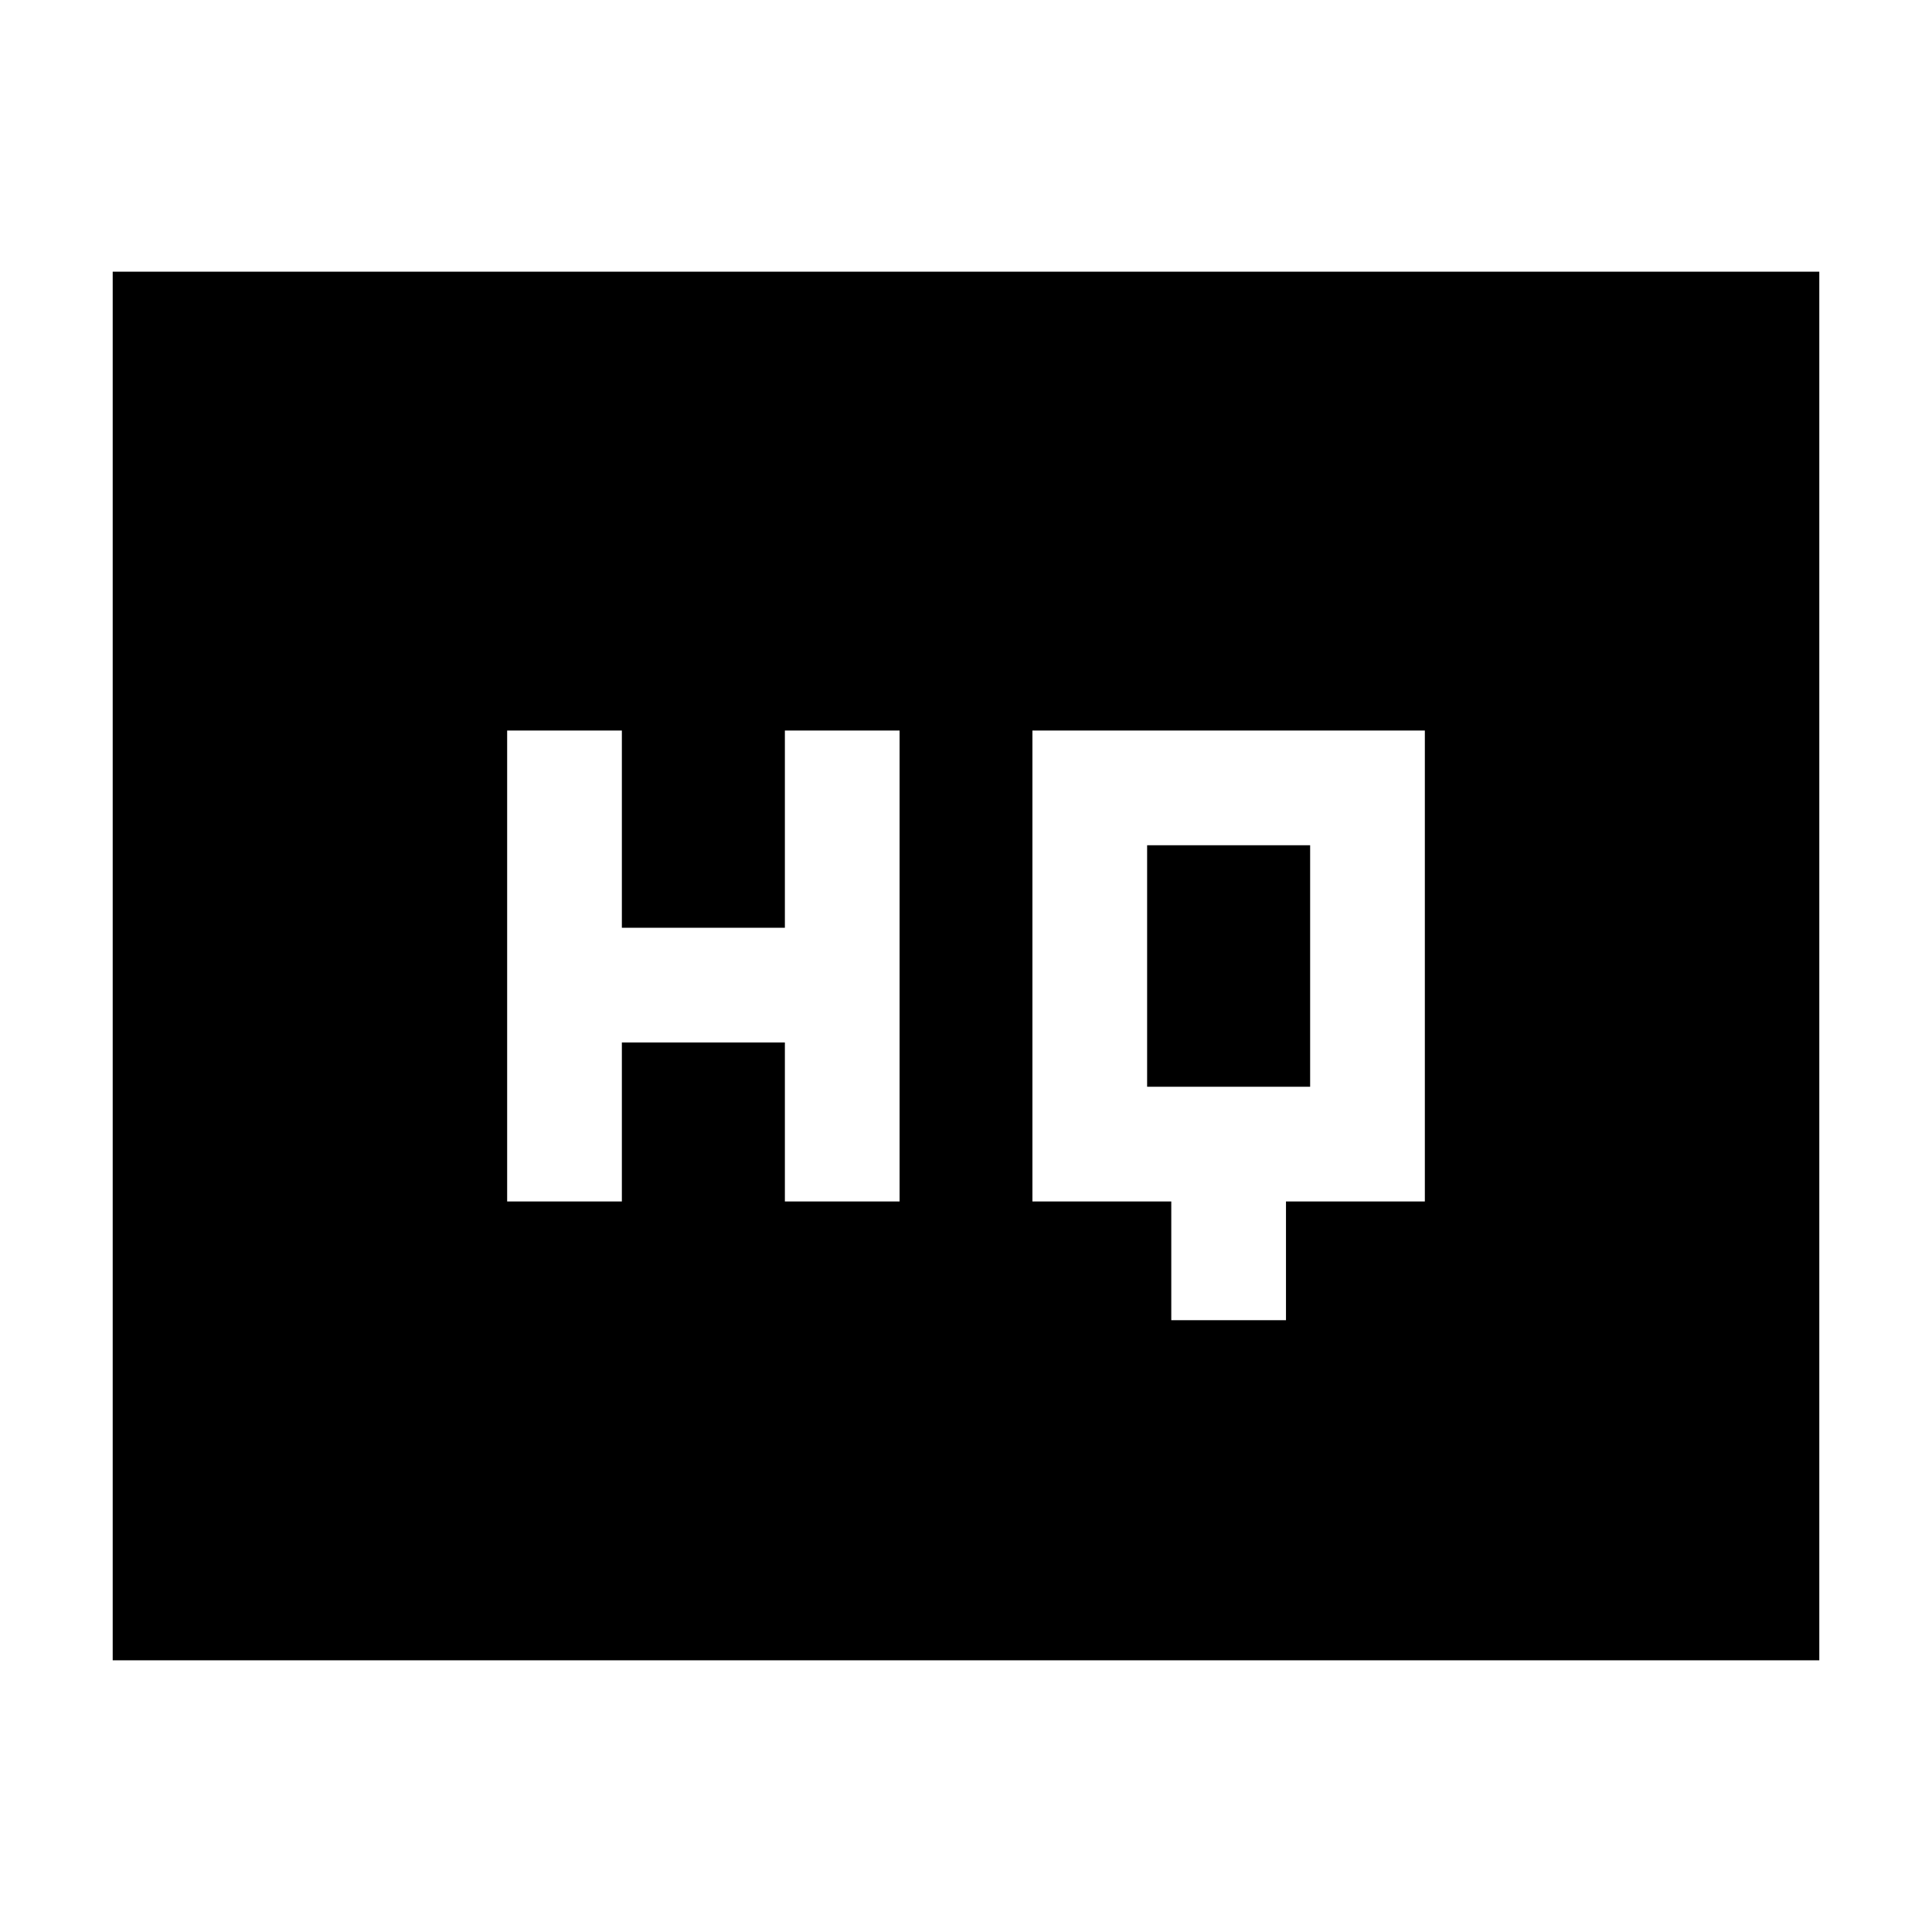 <svg xmlns="http://www.w3.org/2000/svg" height="24" width="24"><path d="M6.3 14.925H7.725V12.95H9.75V14.925H11.175V9.075H9.75V11.525H7.725V9.075H6.3ZM14.55 16.4H15.975V14.925H17.7V9.075H12.825V14.925H14.55ZM14.25 13.5V10.5H16.275V13.5ZM1.4 20.625V3.375H22.6V20.625Z"/></svg>